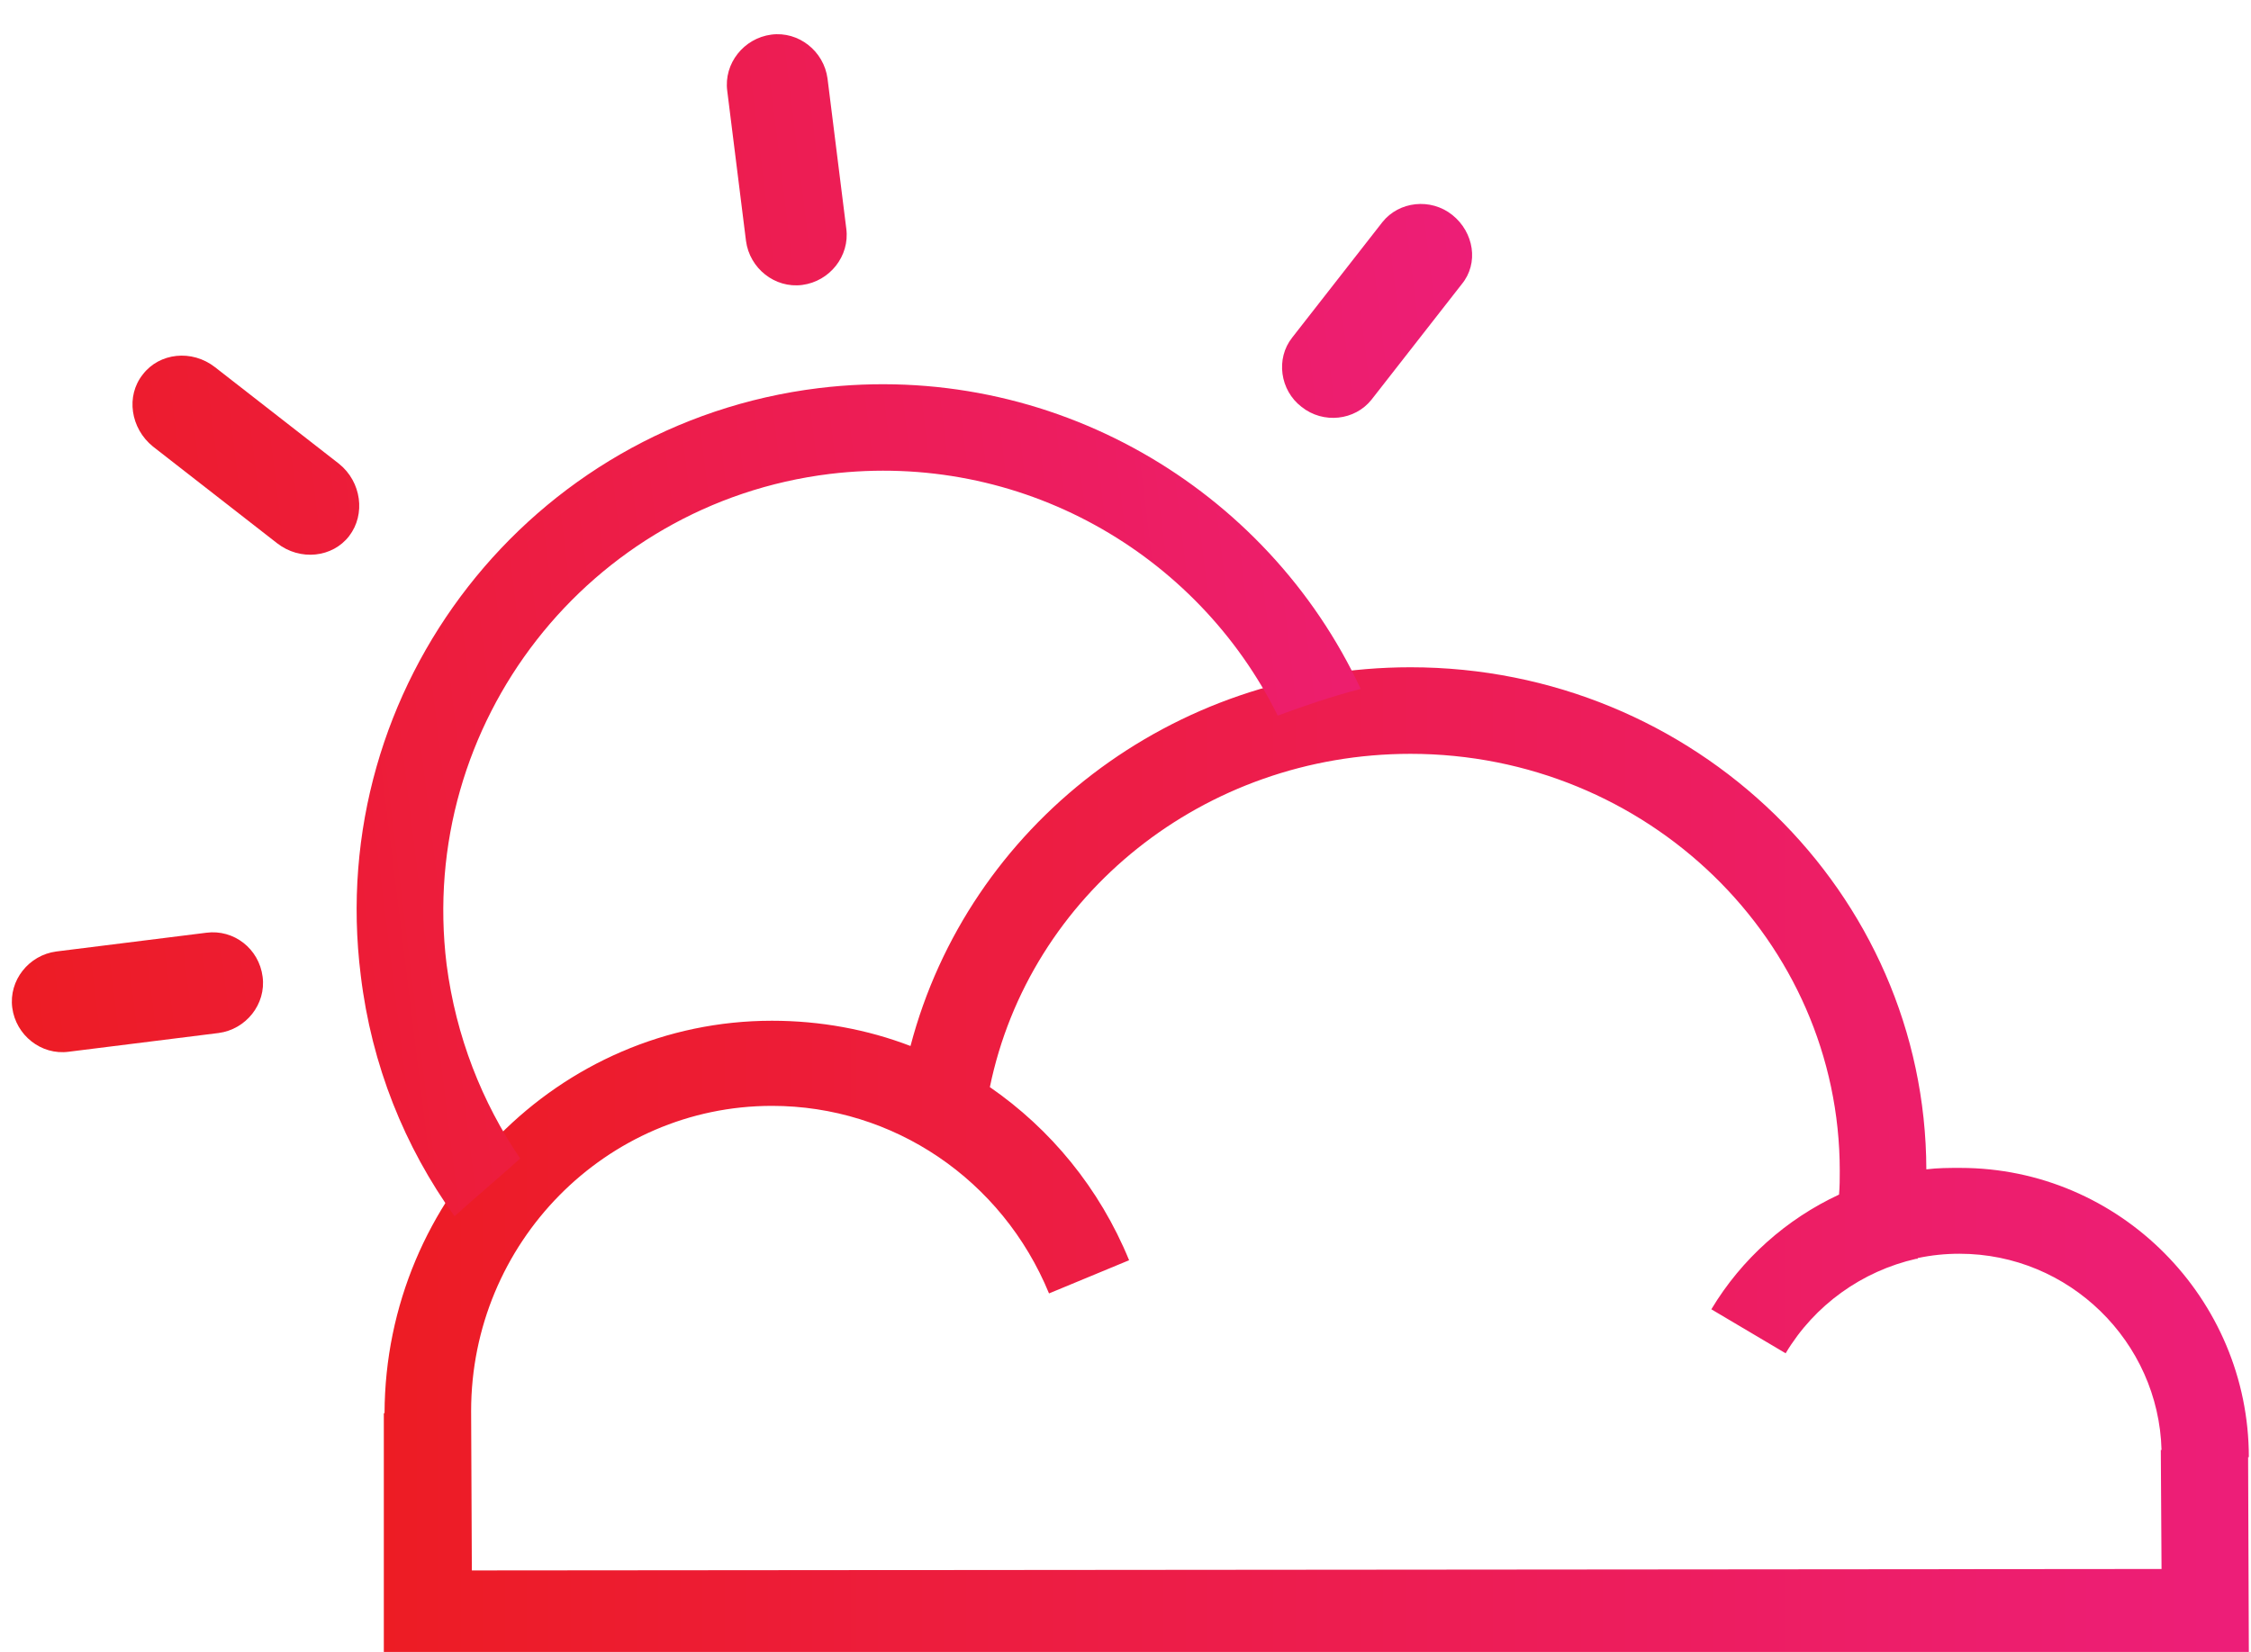 <?xml version="1.0" encoding="utf-8"?>
<!-- Generator: Adobe Illustrator 22.1.0, SVG Export Plug-In . SVG Version: 6.00 Build 0)  -->
<svg version="1.1" id="Layer_1" xmlns="http://www.w3.org/2000/svg" xmlns:xlink="http://www.w3.org/1999/xlink" x="0px" y="0px"
	 viewBox="0 0 312 229" style="enable-background:new 0 0 312 229;" xml:space="preserve">
<style type="text/css">
	.st0{fill:url(#SVGID_1_);}
	.st1{fill:url(#SVGID_2_);}
	.st2{fill:url(#SVGID_3_);}
	.st3{fill:url(#SVGID_4_);}
	.st4{fill:url(#SVGID_5_);}
	.st5{fill:url(#SVGID_6_);}
</style>
<g>
	<g>
		
			<linearGradient id="SVGID_1_" gradientUnits="userSpaceOnUse" x1="466.208" y1="394.195" x2="725" y2="394.195" gradientTransform="matrix(1 0 0 1 -413 -233)">
			<stop  offset="0" style="stop-color:#ED1C24"/>
			<stop  offset="1" style="stop-color:#ED1E79"/>
		</linearGradient>
		<path class="st0" d="M311.7,229l-0.1-27h0.1c0-22-17.9-40.1-40-40.1c-1.6,0-3.1,0-4.7,0.2c-0.1-38.4-32.1-69.6-71.5-69.6
			c-33.1,0-61.3,22-69.3,52.5c-6-2.3-12.5-3.5-19.2-3.5c-29.5,0-53.6,24.4-53.7,54.4l-0.1,0l0,34l11.8,0v-0.1l247-0.2V229H311.7z
			 M299.6,217.5l-234.2,0.2l-0.1-22.1c0-23.3,18.7-42.3,41.7-42.3c16.8,0,31.9,10.2,38.4,26l11.1-4.6c-4.1-10-10.9-18.2-19.3-24
			c5.5-26.7,29.7-46.2,58.3-46.2c32.8,0,59.5,25.9,59.5,57.8c0,1.1,0,2.2-0.1,3.3c-7.3,3.4-13.5,8.9-17.7,15.9l10.3,6.1
			c4-6.7,10.6-11.4,18.1-13.1l0.2,0c0,0,0-0.1,0-0.1c1.9-0.4,3.8-0.6,5.8-0.6c15.2,0,27.6,12.2,28,27.2h-0.1L299.6,217.5z"/>
	</g>
</g>
<g>
	<g>
		<g>
			
				<linearGradient id="SVGID_2_" gradientUnits="userSpaceOnUse" x1="395.507" y1="360.254" x2="614.534" y2="360.254" gradientTransform="matrix(0.993 -0.122 0.122 0.993 -440.087 -211.674)">
				<stop  offset="0" style="stop-color:#ED1C24"/>
				<stop  offset="1" style="stop-color:#ED1E79"/>
			</linearGradient>
			<path class="st1" d="M28.6,129.3l-20.8,2.6c-3.8,0.5-6.6,4-6.1,7.8c0.5,3.8,4,6.6,7.8,6.1l20.8-2.6c3.8-0.5,6.6-4,6.1-7.8
				C35.9,131.5,32.4,128.8,28.6,129.3z"/>
			
				<linearGradient id="SVGID_3_" gradientUnits="userSpaceOnUse" x1="395.507" y1="360.254" x2="614.534" y2="360.254" gradientTransform="matrix(0.993 -0.122 0.122 0.993 -440.087 -211.674)">
				<stop  offset="0" style="stop-color:#ED1C24"/>
				<stop  offset="1" style="stop-color:#ED1E79"/>
			</linearGradient>
			<path class="st2" d="M103.4,33.4c0.5,3.8,4,6.6,7.8,6.1c3.8-0.5,6.6-4,6.1-7.8l-2.6-20.8c-0.5-3.8-4-6.6-7.8-6.1
				c-3.8,0.5-6.6,4-6.1,7.8L103.4,33.4z"/>
			
				<linearGradient id="SVGID_4_" gradientUnits="userSpaceOnUse" x1="395.507" y1="360.254" x2="614.534" y2="360.254" gradientTransform="matrix(0.993 -0.122 0.122 0.993 -440.087 -211.674)">
				<stop  offset="0" style="stop-color:#ED1C24"/>
				<stop  offset="1" style="stop-color:#ED1E79"/>
			</linearGradient>
			<path class="st3" d="M113.5,53.8c-40,4.9-68.5,41.4-63.5,81.4c1.5,12.5,6.1,23.8,13,33.4c3-2.7,6.1-5.3,9.1-8
				c-5.3-7.8-8.9-16.9-10.2-26.9c-4.1-33.4,19.7-63.9,53.1-68c26.4-3.2,50.9,10.9,62.1,33.5c3.8-1.4,7.6-2.7,11.5-3.7
				C175.6,67.6,145.7,49.9,113.5,53.8z"/>
			
				<linearGradient id="SVGID_5_" gradientUnits="userSpaceOnUse" x1="395.507" y1="360.254" x2="614.534" y2="360.254" gradientTransform="matrix(0.993 -0.122 0.122 0.993 -440.087 -211.674)">
				<stop  offset="0" style="stop-color:#ED1C24"/>
				<stop  offset="1" style="stop-color:#ED1E79"/>
			</linearGradient>
			<path class="st4" d="M201.3,29.8c-3-2.4-7.4-1.9-9.7,1l-12.5,16c-2.3,2.9-1.7,7.3,1.3,9.6c3,2.4,7.4,1.9,9.7-1l12.5-16
				C205,36.5,204.3,32.2,201.3,29.8z"/>
			
				<linearGradient id="SVGID_6_" gradientUnits="userSpaceOnUse" x1="395.507" y1="360.254" x2="614.534" y2="360.254" gradientTransform="matrix(0.993 -0.122 0.122 0.993 -440.087 -211.674)">
				<stop  offset="0" style="stop-color:#ED1C24"/>
				<stop  offset="1" style="stop-color:#ED1E79"/>
			</linearGradient>
			<path class="st5" d="M47,64.3L29.8,50.9c-3.2-2.5-7.7-2-10,1c-2.4,3-1.7,7.5,1.4,10l17.2,13.4c3.2,2.5,7.7,2,10-1
				S50.1,66.8,47,64.3z"/>
		</g>
	</g>
</g>
</svg>

